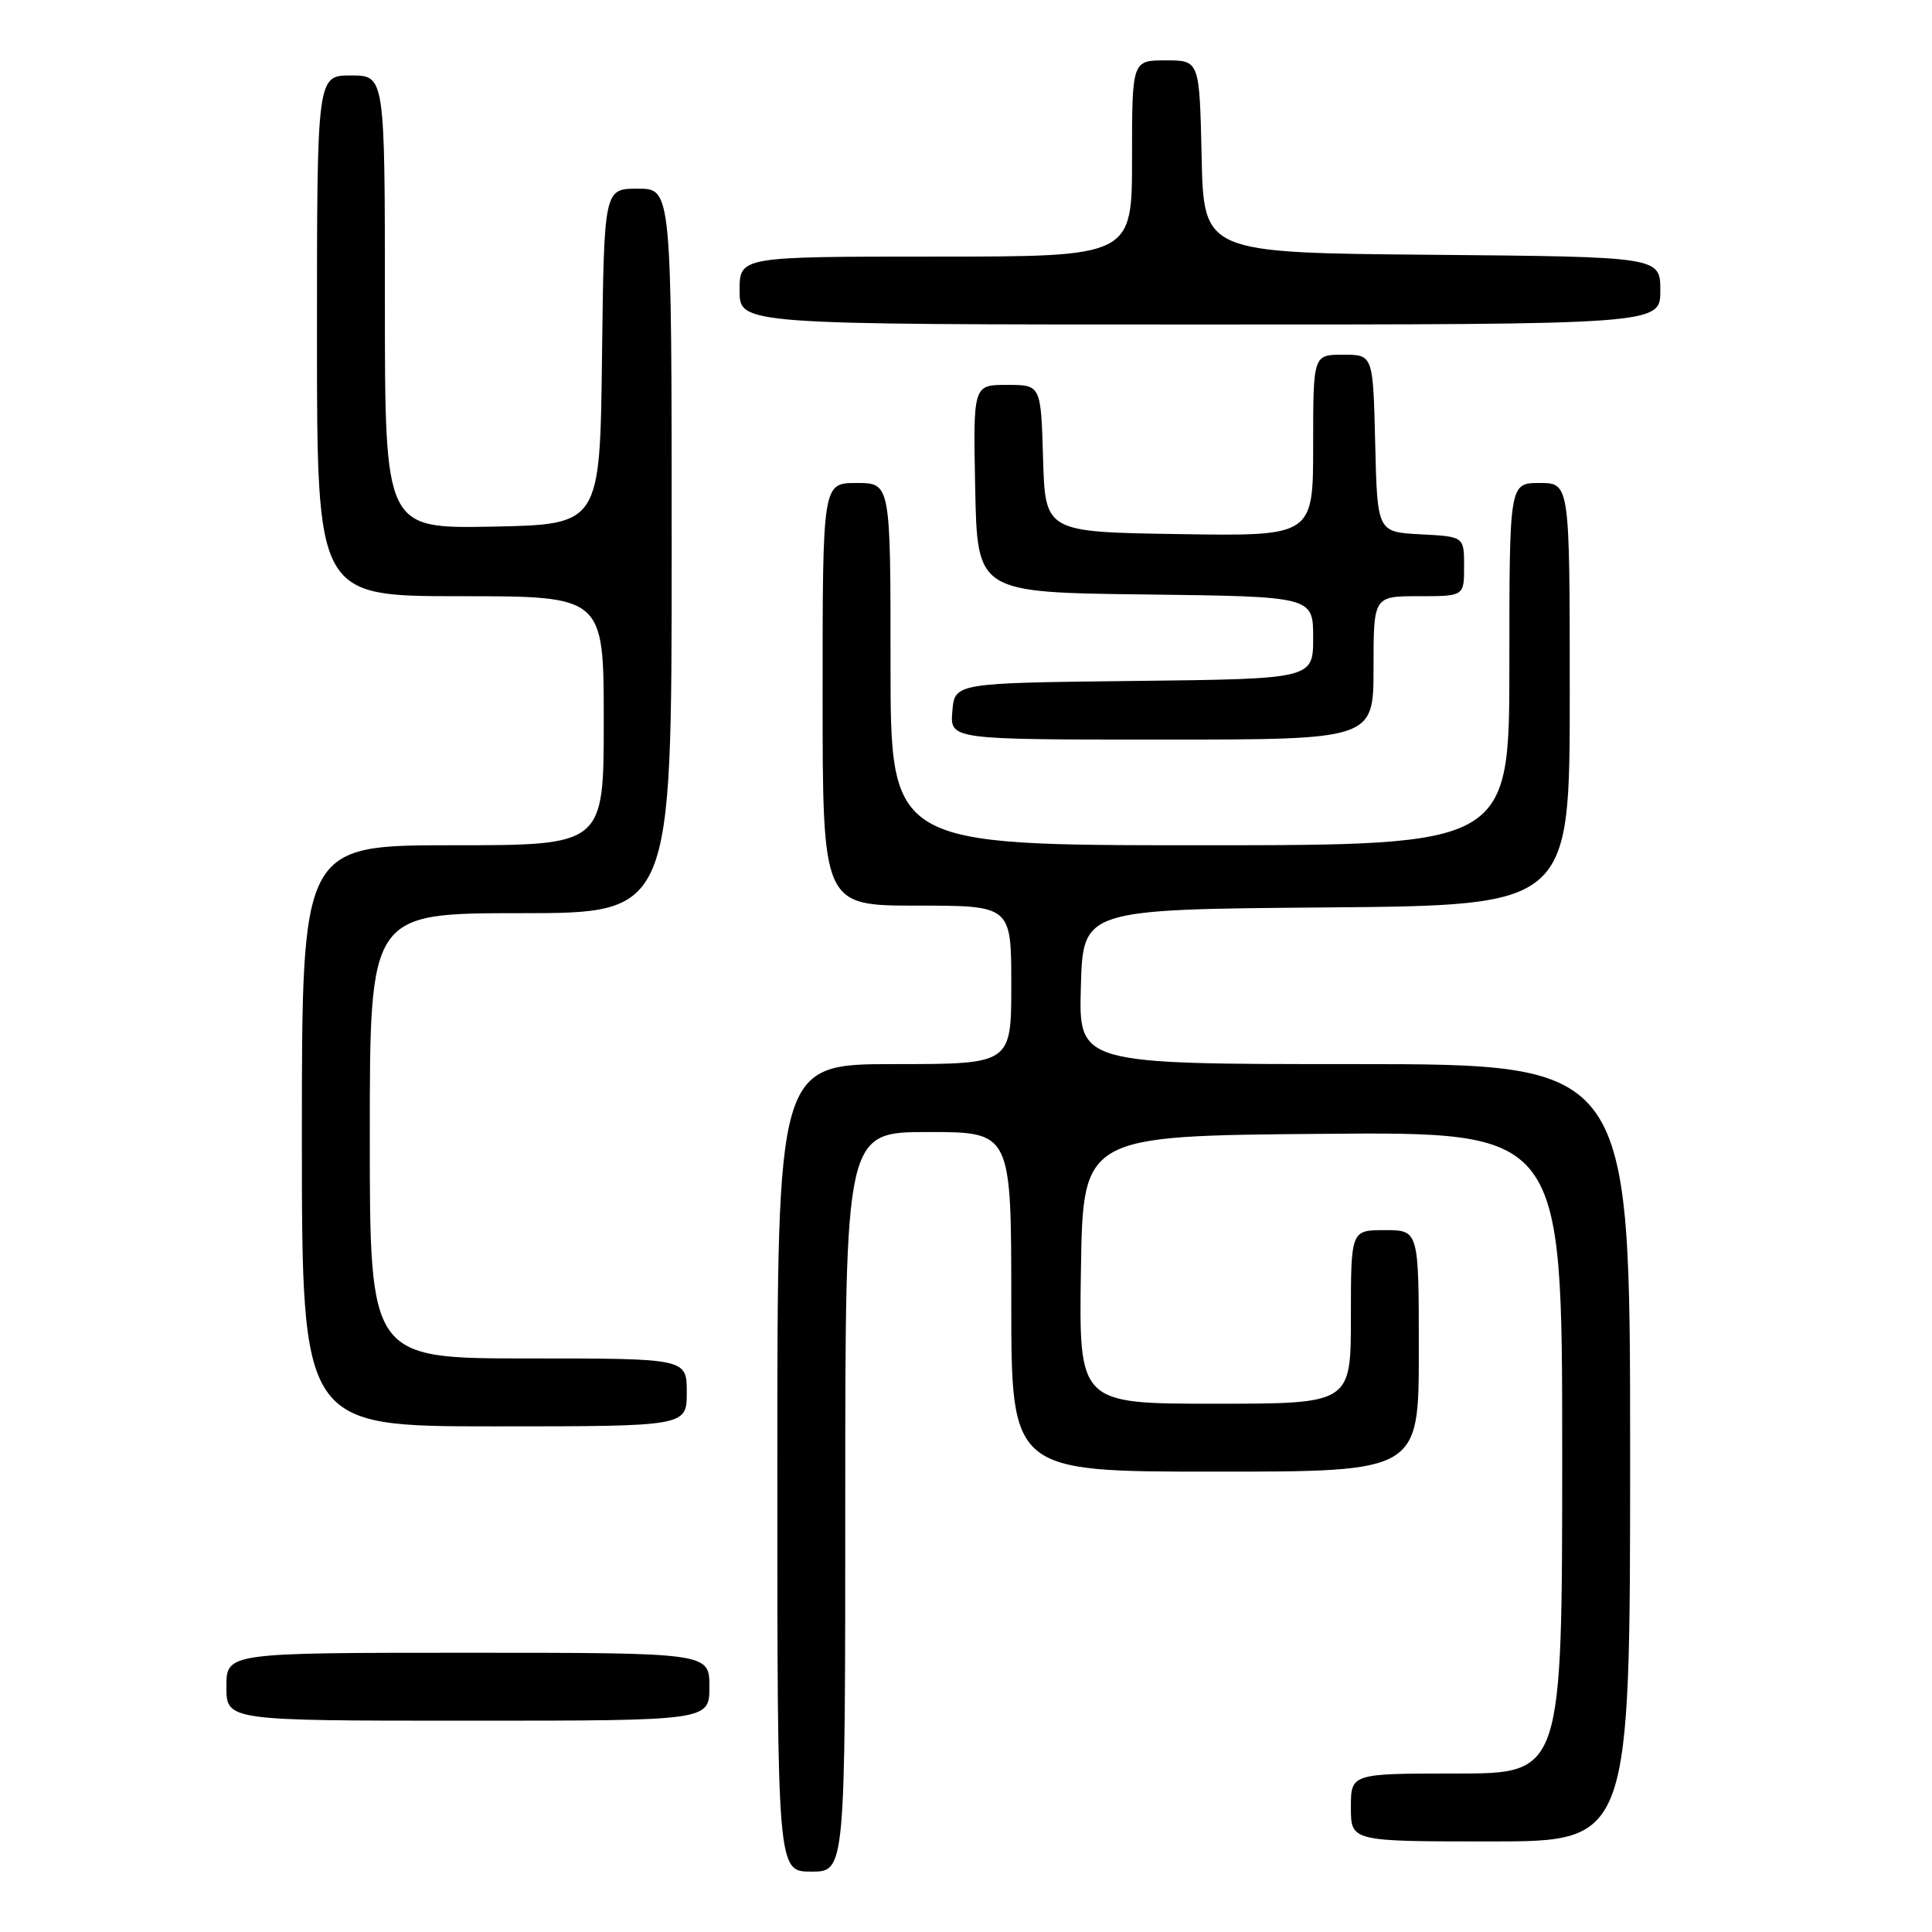 <?xml version="1.0" encoding="UTF-8" standalone="no"?>
<!DOCTYPE svg PUBLIC "-//W3C//DTD SVG 1.1//EN" "http://www.w3.org/Graphics/SVG/1.1/DTD/svg11.dtd" >
<svg xmlns="http://www.w3.org/2000/svg" xmlns:xlink="http://www.w3.org/1999/xlink" version="1.1" viewBox="0 0 256 256">
 <g >
 <path fill="currentColor"
d=" M 112.00 199.00 C 112.00 150.00 112.00 150.00 123.00 150.00 C 134.00 150.00 134.00 150.00 134.00 172.50 C 134.00 195.00 134.00 195.00 161.00 195.00 C 188.00 195.00 188.00 195.00 188.00 179.00 C 188.00 163.00 188.00 163.00 183.50 163.00 C 179.00 163.00 179.00 163.00 179.00 174.50 C 179.00 186.00 179.00 186.00 160.98 186.00 C 142.95 186.00 142.95 186.00 143.23 168.25 C 143.50 150.50 143.50 150.50 175.25 150.24 C 207.00 149.97 207.00 149.97 207.00 192.49 C 207.00 235.00 207.00 235.00 193.00 235.00 C 179.00 235.00 179.00 235.00 179.00 239.50 C 179.00 244.00 179.00 244.00 197.50 244.00 C 216.00 244.00 216.00 244.00 216.00 192.50 C 216.00 141.00 216.00 141.00 179.47 141.00 C 142.93 141.00 142.93 141.00 143.22 130.75 C 143.50 120.50 143.50 120.50 175.75 120.24 C 208.00 119.97 208.00 119.97 208.00 91.99 C 208.00 64.00 208.00 64.00 204.00 64.00 C 200.00 64.00 200.00 64.00 200.00 88.00 C 200.00 112.00 200.00 112.00 159.00 112.00 C 118.00 112.00 118.00 112.00 118.00 88.00 C 118.00 64.00 118.00 64.00 113.50 64.00 C 109.00 64.00 109.00 64.00 109.00 92.00 C 109.00 120.00 109.00 120.00 121.50 120.00 C 134.00 120.00 134.00 120.00 134.00 130.50 C 134.00 141.00 134.00 141.00 118.50 141.00 C 103.00 141.00 103.00 141.00 103.00 194.50 C 103.00 248.00 103.00 248.00 107.50 248.00 C 112.00 248.00 112.00 248.00 112.00 199.00 Z  M 94.00 223.50 C 94.00 219.00 94.00 219.00 62.00 219.00 C 30.00 219.00 30.00 219.00 30.00 223.50 C 30.00 228.00 30.00 228.00 62.00 228.00 C 94.00 228.00 94.00 228.00 94.00 223.50 Z  M 91.00 184.50 C 91.00 180.00 91.00 180.00 70.00 180.00 C 49.00 180.00 49.00 180.00 49.00 150.50 C 49.00 121.00 49.00 121.00 69.00 121.00 C 89.00 121.00 89.00 121.00 89.00 73.00 C 89.00 25.00 89.00 25.00 84.52 25.00 C 80.04 25.00 80.04 25.00 79.77 47.25 C 79.50 69.50 79.50 69.50 65.25 69.78 C 51.00 70.05 51.00 70.05 51.00 40.03 C 51.00 10.00 51.00 10.00 46.50 10.00 C 42.00 10.00 42.00 10.00 42.00 44.50 C 42.00 79.00 42.00 79.00 61.00 79.00 C 80.00 79.00 80.00 79.00 80.00 95.50 C 80.00 112.00 80.00 112.00 60.00 112.00 C 40.00 112.00 40.00 112.00 40.00 150.50 C 40.00 189.00 40.00 189.00 65.50 189.00 C 91.00 189.00 91.00 189.00 91.00 184.50 Z  M 182.00 88.50 C 182.00 79.00 182.00 79.00 188.00 79.00 C 194.00 79.00 194.00 79.00 194.00 75.05 C 194.00 71.10 194.00 71.10 188.25 70.80 C 182.50 70.50 182.50 70.50 182.22 58.75 C 181.94 47.00 181.94 47.00 177.97 47.00 C 174.00 47.00 174.00 47.00 174.00 59.02 C 174.00 71.05 174.00 71.05 156.25 70.77 C 138.50 70.50 138.50 70.50 138.21 60.75 C 137.93 51.00 137.93 51.00 133.44 51.00 C 128.94 51.00 128.94 51.00 129.22 64.75 C 129.50 78.50 129.50 78.50 151.75 78.77 C 174.00 79.04 174.00 79.04 174.00 84.50 C 174.00 89.96 174.00 89.96 150.25 90.23 C 126.50 90.50 126.50 90.50 126.19 94.25 C 125.88 98.00 125.88 98.00 153.94 98.00 C 182.00 98.00 182.00 98.00 182.00 88.50 Z  M 220.00 38.51 C 220.00 34.03 220.00 34.03 189.75 33.76 C 159.50 33.50 159.50 33.50 159.22 20.75 C 158.94 8.00 158.94 8.00 154.47 8.00 C 150.00 8.00 150.00 8.00 150.00 21.00 C 150.00 34.00 150.00 34.00 124.00 34.00 C 98.00 34.00 98.00 34.00 98.00 38.50 C 98.00 43.00 98.00 43.00 159.00 43.00 C 220.00 43.00 220.00 43.00 220.00 38.51 Z "/>
</g>
</svg>